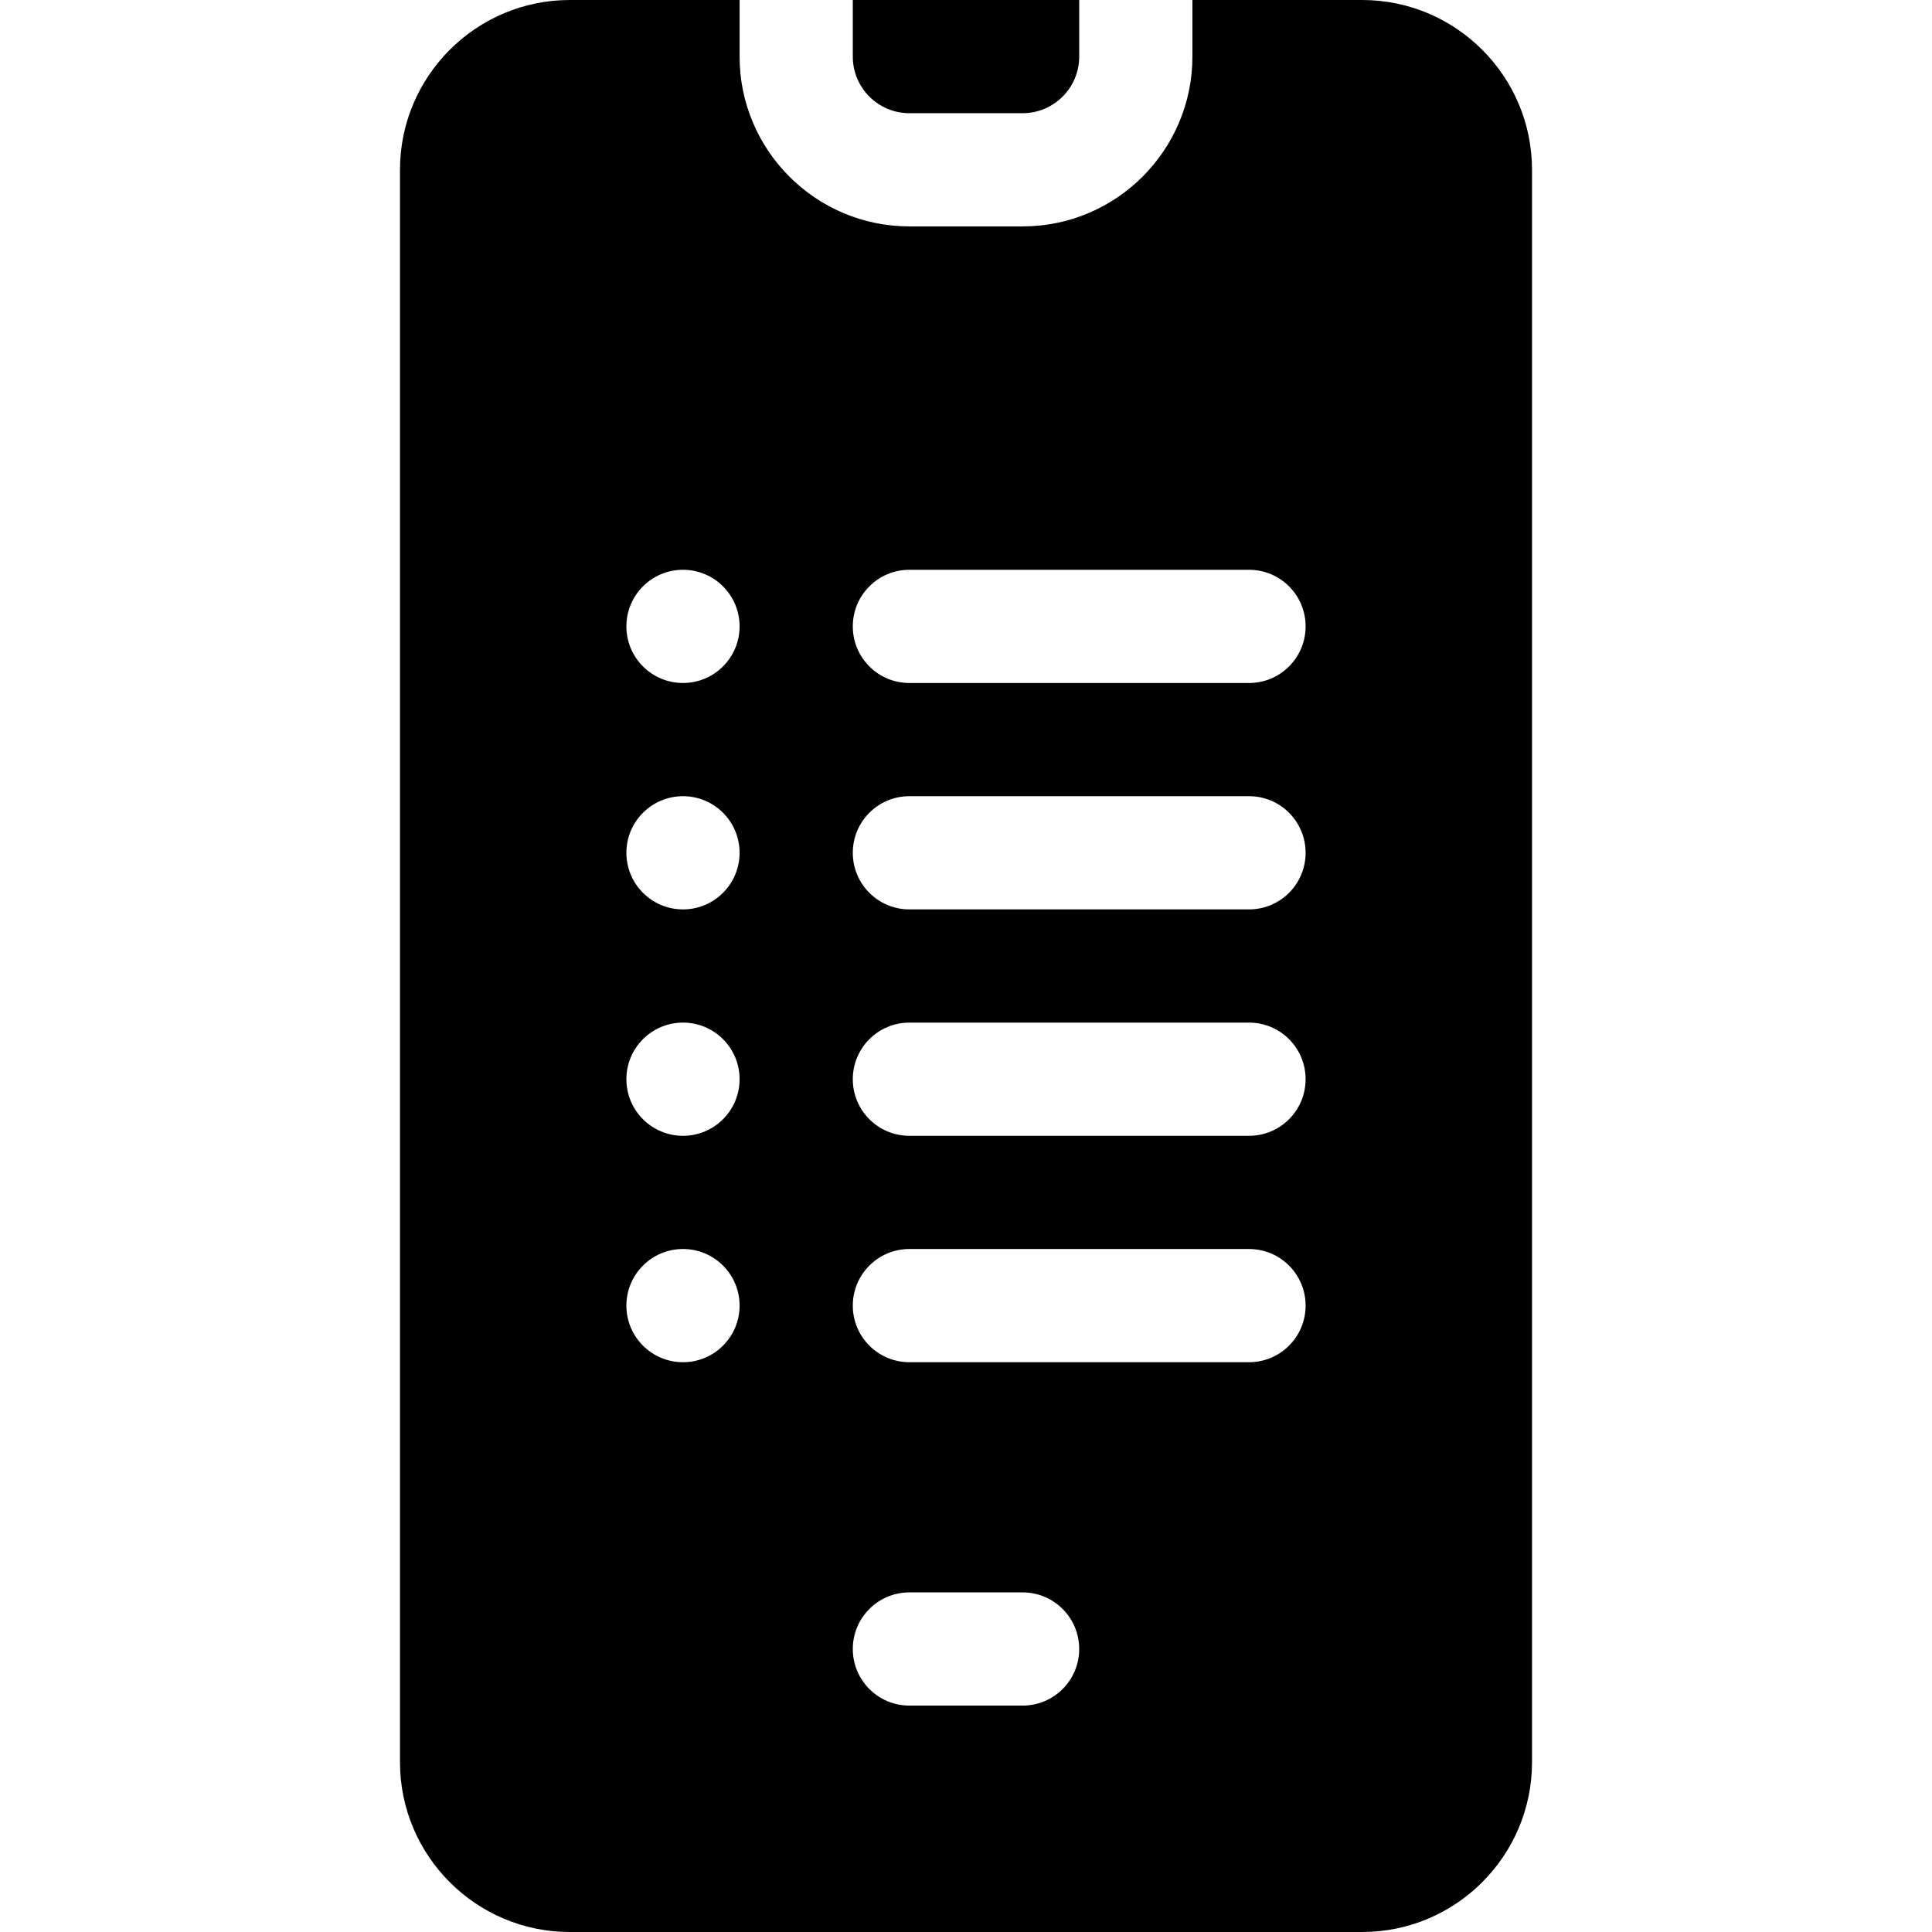 <svg id="Capa_1" enable-background="new 0 0 512 512" height="512" viewBox="0 0 512 512" width="512" xmlns="http://www.w3.org/2000/svg"><g><path d="m271 30c8.276 0 15-6.724 15-15v-15h-60v15c0 8.276 6.724 15 15 15z"/><path d="m151 0c-24.814 0-45 20.186-45 45v422c0 24.814 20.186 45 45 45h210c24.814 0 45-20.186 45-45v-422c0-24.814-20.186-45-45-45h-45v15c0 24.814-20.186 45-45 45h-30c-24.814 0-45-20.186-45-45v-15zm90 151h90c8.291 0 15 6.709 15 15s-6.709 15-15 15h-90c-8.291 0-15-6.709-15-15s6.709-15 15-15zm0 60h90c8.291 0 15 6.709 15 15s-6.709 15-15 15h-90c-8.291 0-15-6.709-15-15s6.709-15 15-15zm0 60h90c8.291 0 15 6.709 15 15s-6.709 15-15 15h-90c-8.291 0-15-6.709-15-15s6.709-15 15-15zm0 60h90c8.291 0 15 6.709 15 15s-6.709 15-15 15h-90c-8.291 0-15-6.709-15-15s6.709-15 15-15zm0 91h30c8.291 0 15 6.709 15 15s-6.709 15-15 15h-30c-8.291 0-15-6.709-15-15s6.709-15 15-15zm-60-61c-8.284 0-15-6.716-15-15 0-8.286 6.716-15 15-15s15 6.714 15 15c0 8.284-6.716 15-15 15zm0-60c-8.284 0-15-6.716-15-15 0-8.286 6.716-15 15-15s15 6.714 15 15c0 8.284-6.716 15-15 15zm0-60c-8.284 0-15-6.716-15-15 0-8.286 6.716-15 15-15s15 6.714 15 15c0 8.284-6.716 15-15 15zm0-60c-8.284 0-15-6.716-15-15 0-8.286 6.716-15 15-15s15 6.714 15 15c0 8.284-6.716 15-15 15z"/></g></svg>